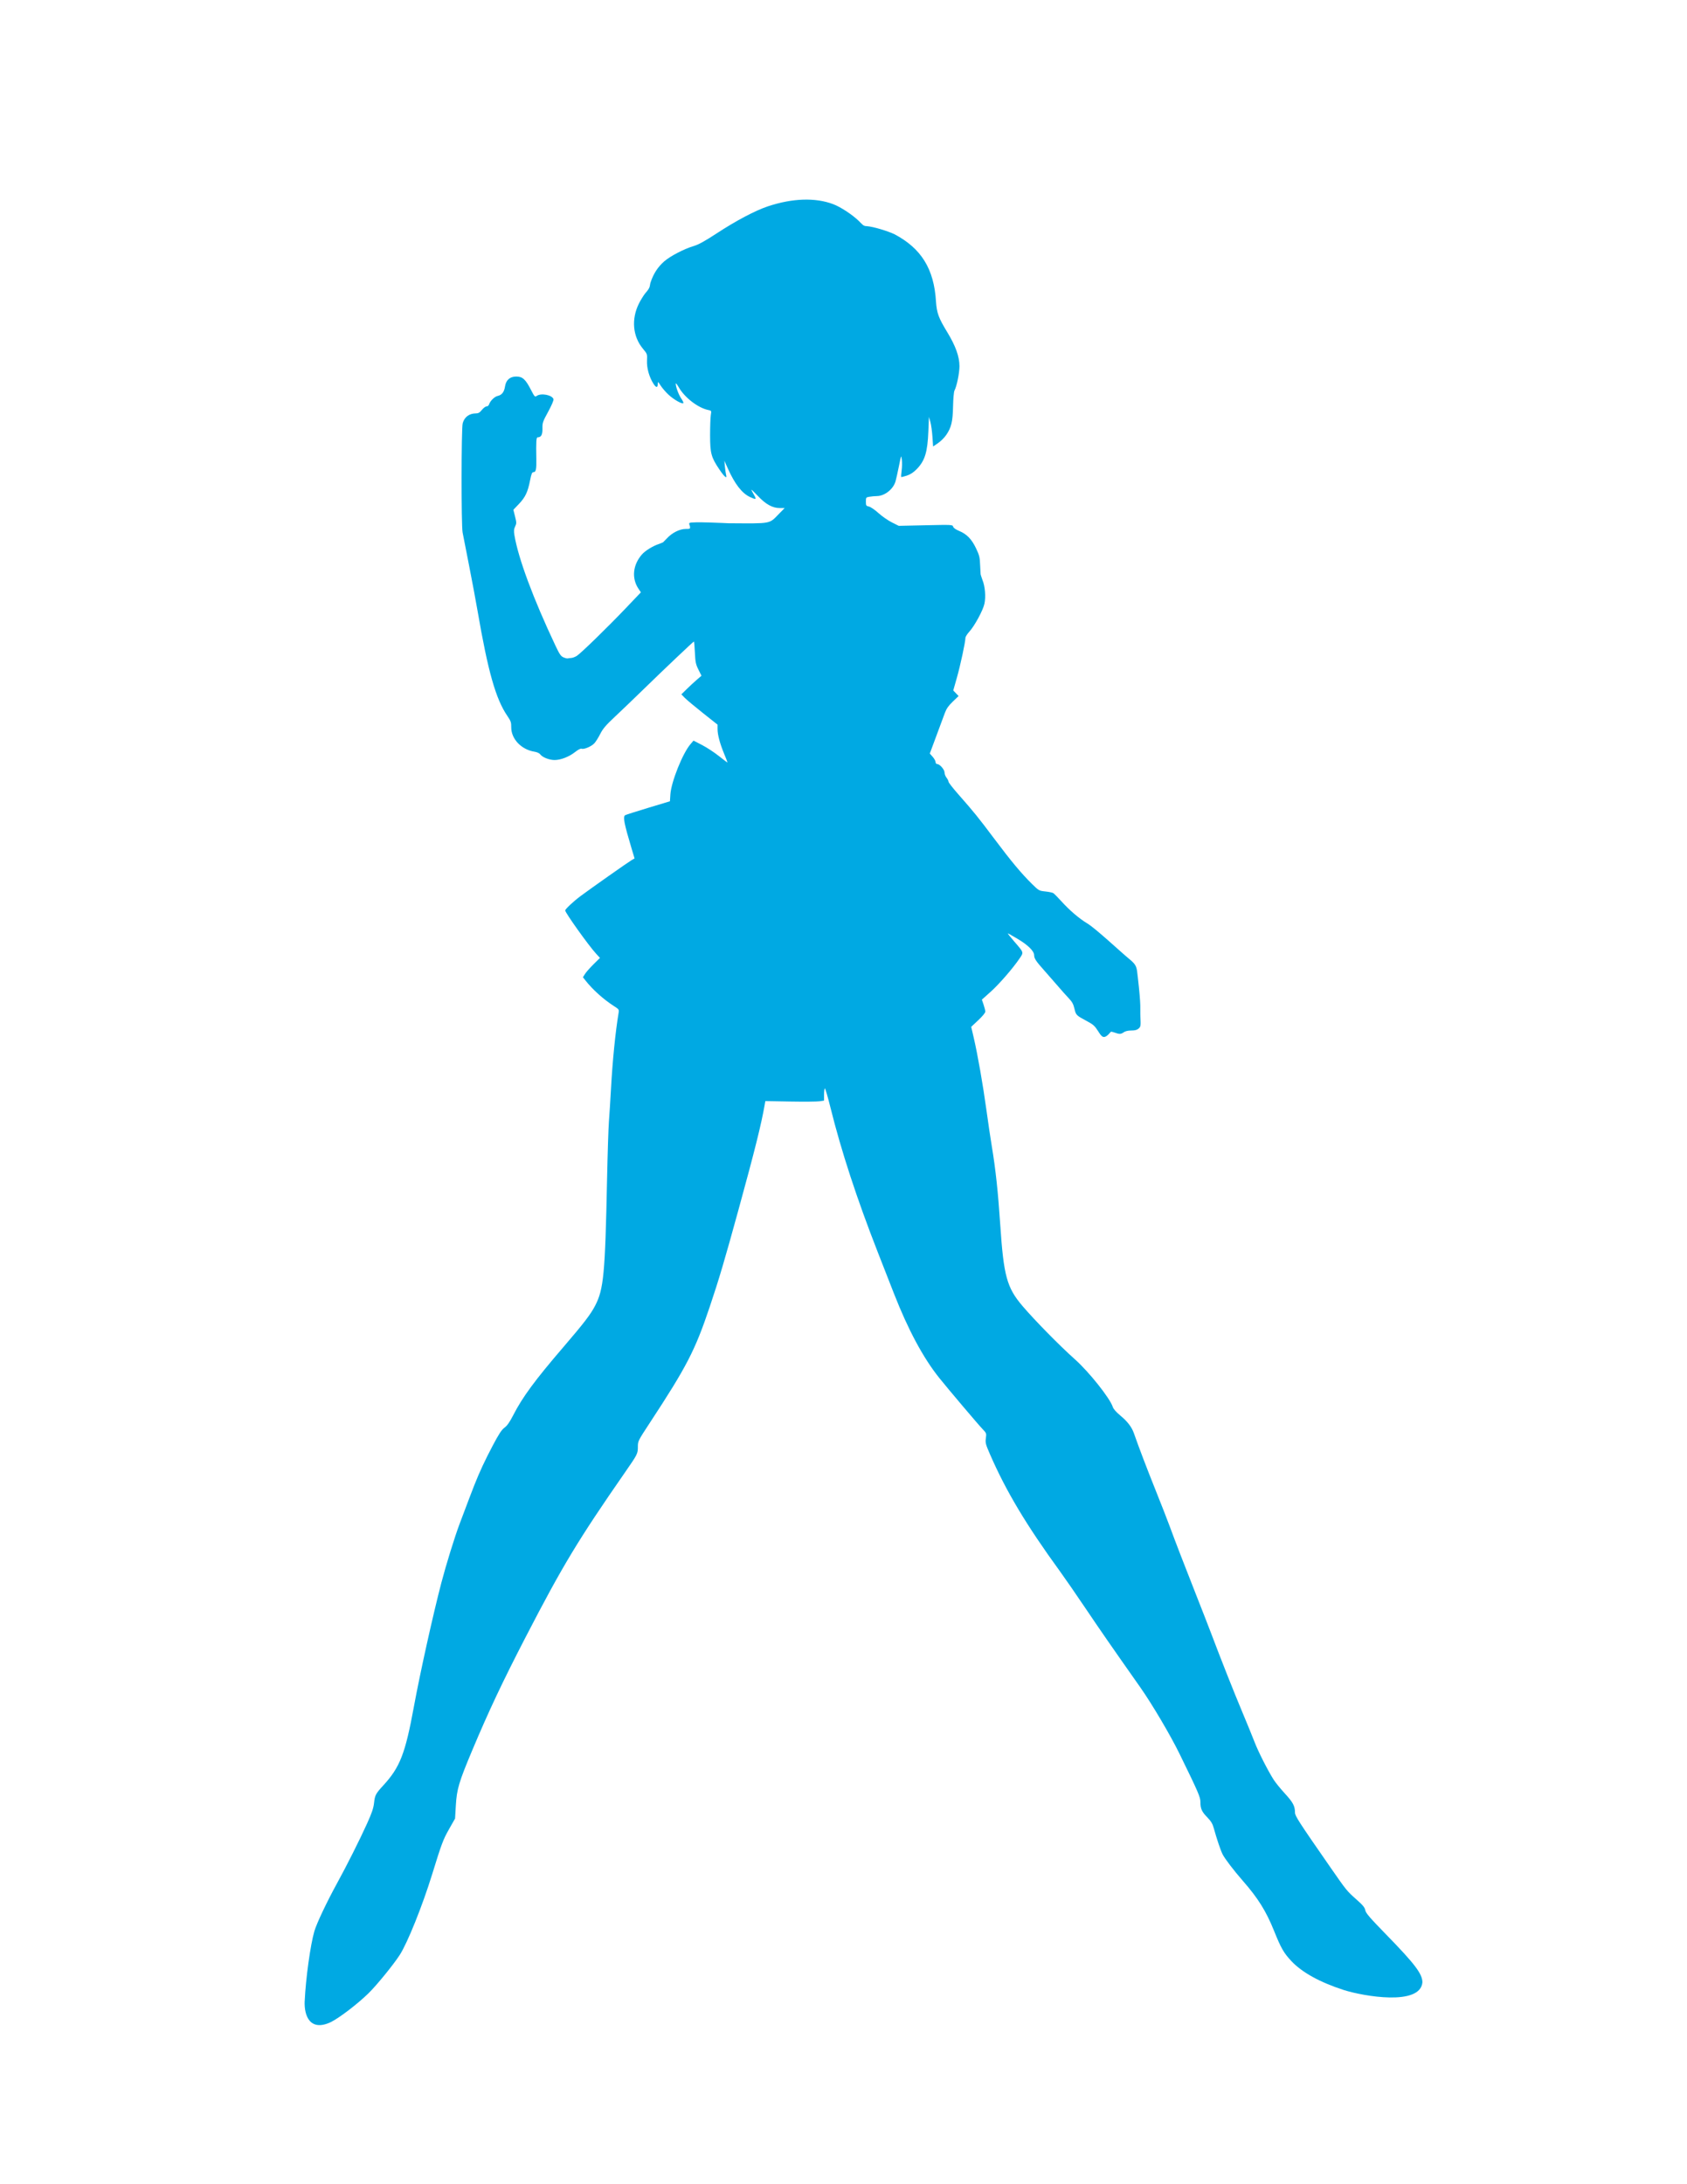 <?xml version="1.0" encoding="UTF-8" standalone="no"?>
<svg
   xmlns:dc="http://purl.org/dc/elements/1.1/"
   xmlns:cc="http://creativecommons.org/ns#"
   xmlns:rdf="http://www.w3.org/1999/02/22-rdf-syntax-ns#"
   xmlns:svg="http://www.w3.org/2000/svg"
   xmlns="http://www.w3.org/2000/svg"
   viewBox="0 0 816 1056"
   height="11in"
   width="8.5in"
   id="svg2484"
   version="1.1">
  <defs
     id="defs2488" />
  <path
     id="path3059"
     d="m 147.381,967.544 c 0.475,-10.794 2.783,-27.464 4.697,-33.917 1.135,-3.828 6.018,-14.127 10.984,-23.171 4.704,-8.566 10.86,-20.812 14.485,-28.817 2.321,-5.125 3.103,-7.433 3.383,-9.992 0.41,-3.733 0.791,-4.455 4.472,-8.454 8.069,-8.767 10.611,-15.3 14.781,-37.978 2.993,-16.284 9.218,-44.355 13.295,-59.958 2.264,-8.665 6.445,-22.169 8.796,-28.414 4.456,-11.834 5.976,-15.828 7.144,-18.782 2.542,-6.428 5.138,-12.007 8.911,-19.147 2.983,-5.646 4.304,-7.658 5.702,-8.686 1.297,-0.954 2.503,-2.671 4.194,-5.973 4.517,-8.818 10.462,-16.885 24.418,-33.135 9.725,-11.324 13.018,-15.615 15.199,-19.807 4.165,-8.006 4.845,-15.172 5.794,-61.1 0.255,-12.317 0.665,-24.995 0.911,-28.173 0.247,-3.179 0.687,-10.114 0.978,-15.411 0.759,-13.812 2.146,-27.699 3.683,-36.88 0.278,-1.662 0.196,-1.783 -2.289,-3.369 -4.979,-3.178 -10.275,-7.94 -13.736,-12.352 l -1.218,-1.552 0.984,-1.578 c 0.541,-0.868 2.396,-2.972 4.122,-4.676 l 3.138,-3.097 -1.881,-2.04 c -3.596,-3.901 -14.937,-19.775 -14.937,-20.907 0,-0.659 4.035,-4.431 7.465,-6.978 5.22,-3.878 22.94,-16.346 24.599,-17.309 l 1.483,-0.861 -1.392,-4.641 c -3.686,-12.291 -4.314,-15.547 -3.138,-16.273 0.331,-0.205 5.335,-1.8 11.119,-3.544 l 10.517,-3.172 0.222,-3.347 c 0.403,-6.074 5.943,-19.894 9.739,-24.296 l 1.453,-1.686 4.161,2.147 c 2.288,1.181 5.986,3.612 8.217,5.402 2.231,1.79 4.056,3.141 4.056,3.003 0,-0.138 -0.745,-2.05 -1.654,-4.248 -2.043,-4.935 -3.162,-9.154 -3.162,-11.923 v -2.109 l -7.14,-5.658 c -3.927,-3.112 -7.866,-6.407 -8.753,-7.322 l -1.613,-1.664 2.612,-2.56 c 1.437,-1.408 3.625,-3.43 4.864,-4.494 l 2.251,-1.935 -1.465,-2.955 c -1.287,-2.596 -1.496,-3.604 -1.717,-8.279 -0.139,-2.928 -0.349,-5.323 -0.468,-5.323 -0.282,0 -14.615,13.587 -24.686,23.401 -4.373,4.262 -10.444,10.081 -13.49,12.931 -4.433,4.148 -5.861,5.822 -7.154,8.385 -0.889,1.761 -2.172,3.794 -2.851,4.518 -1.419,1.512 -5.007,3.034 -6.133,2.602 -0.474,-0.182 -1.667,0.422 -3.147,1.592 -2.932,2.318 -6.976,3.885 -9.99,3.871 -2.561,-0.015 -5.904,-1.344 -6.901,-2.75 -0.394,-0.555 -1.52,-1.073 -2.757,-1.269 -6.386,-1.009 -11.305,-6.185 -11.254,-11.844 0.021,-2.333 -0.213,-3.012 -1.886,-5.462 -5.597,-8.199 -9.343,-21.393 -14.384,-50.663 -0.821,-4.768 -2.665,-14.628 -4.098,-21.912 -1.433,-7.284 -2.855,-14.544 -3.161,-16.133 -0.681,-3.54 -0.643,-50.17 0.044,-52.755 0.801,-3.018 3.174,-4.795 6.401,-4.795 1.176,0 1.848,-0.394 2.879,-1.686 0.74,-0.927 1.755,-1.686 2.255,-1.686 0.501,0 1.048,-0.435 1.217,-0.966 0.547,-1.722 2.637,-3.771 4.196,-4.114 1.987,-0.436 3.115,-1.884 3.511,-4.51 0.481,-3.183 2.364,-4.858 5.462,-4.858 3.023,0 4.46,1.302 7.103,6.435 1.744,3.387 1.901,3.55 2.814,2.91 2.121,-1.486 7.56,-0.396 8.087,1.62 0.137,0.523 -0.933,3.026 -2.589,6.059 -2.627,4.809 -2.818,5.373 -2.756,8.117 0.068,2.992 -0.614,4.235 -2.322,4.235 -0.672,0 -0.796,2.038 -0.637,10.455 0.096,5.084 -0.191,6.401 -1.395,6.401 -0.689,0 -1.011,0.79 -1.651,4.049 -1.098,5.59 -2.281,8.078 -5.391,11.338 l -2.671,2.801 0.811,3.229 c 0.747,2.972 0.75,3.357 0.041,4.845 -0.607,1.272 -0.68,2.161 -0.347,4.172 1.856,11.194 9.076,30.633 19.829,53.39 2.014,4.262 2.65,5.186 3.936,5.722 0.844,0.351 1.751,0.573 2.016,0.493 0.265,-0.08 1.023,-0.173 1.686,-0.206 0.662,-0.033 1.878,-0.485 2.702,-1.003 1.962,-1.234 14.974,-13.908 23.927,-23.305 l 7.086,-7.437 -1.154,-1.713 c -3.416,-5.073 -2.762,-11.564 1.673,-16.616 1.612,-1.836 5.391,-4.146 8.302,-5.076 0.428,-0.137 1.873,-0.76 1.873,-0.76 0,0 1.243,-1.211 1.899,-1.923 2.499,-2.712 6.17,-4.549 9.086,-4.549 2.203,0 2.227,-0.018 2.018,-1.441 0,0 -0.56,-1.103 -0.212,-1.441 0.829,-0.804 18.716,0.117 18.716,0.117 21.453,0.134 19.66,0.473 24.719,-4.671 l 2.632,-2.676 h -2.417 c -3.483,0 -6.724,-1.791 -10.519,-5.814 -1.74,-1.845 -3.164,-3.206 -3.164,-3.026 0,0.18 0.551,1.268 1.224,2.417 1.382,2.358 1.11,2.512 -1.923,1.087 -3.889,-1.828 -7.322,-6.259 -10.72,-13.836 l -1.661,-3.703 0.275,2.89 c 0.151,1.589 0.41,3.377 0.576,3.973 0.594,2.141 -0.775,1.04 -3.228,-2.596 -4.005,-5.935 -4.51,-7.785 -4.521,-16.548 0,-4.106 0.146,-8.469 0.335,-9.695 0.34,-2.202 0.325,-2.235 -1.129,-2.525 -4.992,-0.999 -11.477,-5.97 -14.372,-11.017 -0.797,-1.39 -1.451,-2.182 -1.454,-1.761 -0.015,1.565 1.415,5.406 2.683,7.236 0.72,1.038 1.163,2.034 0.986,2.211 -0.574,0.574 -4.628,-1.739 -7.149,-4.081 -1.35,-1.254 -3.071,-3.243 -3.824,-4.421 -1.259,-1.969 -1.369,-2.039 -1.369,-0.871 0,2.022 -0.832,1.998 -2.132,-0.063 -2.065,-3.272 -3.26,-7.579 -3.095,-11.155 0.146,-3.147 0.116,-3.232 -1.935,-5.683 -4.991,-5.961 -5.735,-14.395 -1.937,-21.953 0.808,-1.607 2.145,-3.776 2.971,-4.819 0.451,-0.569 1.455,-1.617 1.961,-2.667 0.422,-0.877 0.36,-1.728 0.633,-2.562 1.393,-4.254 3.488,-7.505 6.603,-10.249 2.896,-2.551 9.565,-6.027 14.228,-7.415 2.414,-0.719 5.408,-2.366 11.239,-6.181 9.328,-6.103 18.651,-11.024 24.697,-13.035 11.879,-3.951 22.979,-4.318 31.627,-1.046 3.599,1.361 9.308,5.116 12.433,8.176 1.728,1.692 2.118,2.442 3.769,2.442 3.328,0.257 10.163,2.368 13.434,3.918 12.746,6.746 19.127,16.516 20.065,32.612 0.401,5.527 1.258,7.855 5.395,14.642 4.084,6.701 5.951,11.879 5.959,16.534 0,3.305 -1.308,9.713 -2.418,11.787 -0.303,0.566 -0.604,3.918 -0.682,7.595 -0.158,7.445 -0.823,10.233 -3.312,13.88 -0.876,1.283 -2.661,3.058 -3.968,3.944 l -2.376,1.612 -0.321,-4.742 c -0.176,-2.608 -0.628,-5.826 -1.004,-7.15 l -0.684,-2.408 -0.28,6.983 c -0.404,10.084 -1.676,14.212 -5.634,18.275 -1.534,1.575 -3.021,2.551 -4.77,3.132 -1.398,0.464 -2.625,0.76 -2.728,0.656 -0.104,-0.102 -0.015,-1.48 0.203,-3.059 0.215,-1.579 0.259,-3.955 0.098,-5.279 -0.29,-2.397 -0.297,-2.382 -1.413,3.13 -0.617,3.046 -1.351,6.339 -1.633,7.317 -1.1,3.821 -5.25,7.09 -9.045,7.125 -0.927,0.015 -2.498,0.15 -3.492,0.314 -1.76,0.291 -1.806,0.351 -1.806,2.364 0,1.917 0.107,2.089 1.488,2.393 0.82,0.18 2.886,1.594 4.601,3.149 1.712,1.552 4.621,3.576 6.463,4.497 l 3.35,1.676 13.023,-0.287 c 12.753,-0.281 13.028,-0.267 13.276,0.679 0.161,0.614 1.223,1.368 2.914,2.069 3.703,1.534 6.052,3.959 8.182,8.443 1.626,3.424 1.827,4.276 1.978,8.402 0.057,1.562 0.222,4.117 0.222,4.117 0,0 0.571,1.984 0.91,2.804 1.24,2.996 1.659,8.067 0.944,11.416 -0.681,3.189 -4.808,10.801 -7.345,13.55 -1.016,1.101 -1.853,2.453 -1.859,3.005 -0.023,2.027 -2.428,13.217 -4.131,19.217 l -1.752,6.174 1.292,1.348 1.292,1.348 -2.799,2.678 c -2.077,1.988 -3.067,3.401 -3.838,5.481 -0.572,1.541 -2.447,6.59 -4.167,11.22 l -3.128,8.418 1.398,1.592 c 0.769,0.876 1.398,2.018 1.398,2.539 0,0.541 0.326,0.946 0.759,0.946 1.242,0 3.575,2.677 3.575,4.101 0,0.707 0.433,1.837 0.963,2.51 0.53,0.673 0.963,1.545 0.963,1.937 0,0.392 2.128,3.126 4.729,6.075 7.525,8.533 9.677,11.191 17.469,21.579 8.08,10.772 13.059,16.739 18.166,21.766 3.28,3.229 3.432,3.316 6.42,3.632 1.683,0.178 3.415,0.532 3.848,0.786 0.433,0.254 2.141,1.961 3.796,3.793 4.106,4.545 8.725,8.506 12.679,10.875 4.1,2.456 16.247,13.877 20.323,17.206 3.745,3.058 3.568,3.906 4.144,8.921 1.707,14.859 1.042,14.618 1.245,18.903 0.213,4.508 0.16,4.878 -0.836,5.779 -0.771,0.698 -1.747,0.965 -3.542,0.97 -1.564,0 -2.917,0.315 -3.668,0.843 -1.407,0.988 -2.058,1.009 -4.468,0.149 -0.993,-0.354 -1.808,-0.507 -1.809,-0.34 -3.439,4.148 -4.357,2.442 -6.178,-0.41 -1.535,-2.428 -2.357,-3.168 -5.219,-4.696 -5.333,-2.848 -5.46,-2.974 -6.189,-6.109 -0.516,-2.22 -1.125,-3.329 -2.773,-5.054 -1.161,-1.215 -3.594,-3.943 -5.406,-6.062 -1.812,-2.119 -4.711,-5.434 -6.443,-7.367 -3.94,-4.397 -4.865,-5.794 -4.869,-7.356 0,-1.972 -2.932,-4.881 -7.885,-7.837 -2.511,-1.498 -4.694,-2.724 -4.851,-2.724 -0.157,0 1.251,1.779 3.13,3.953 4.684,5.421 4.597,5.15 2.622,8.085 -3.218,4.782 -9.928,12.512 -14.098,16.242 l -4.204,3.76 0.822,2.401 c 0.452,1.321 0.831,2.834 0.843,3.364 0.015,0.587 -1.314,2.215 -3.4,4.173 l -3.421,3.211 1.216,5.218 c 1.889,8.106 4.492,22.932 6.117,34.836 0.813,5.96 2.005,13.978 2.647,17.819 1.806,10.796 3.014,22.03 4.065,37.813 1.652,24.813 3.188,30.404 10.801,39.326 5.935,6.956 18.072,19.294 25.298,25.718 6.802,6.047 16.908,18.733 18.313,22.988 0.341,1.035 1.635,2.524 3.611,4.159 3.53,2.92 5.576,5.59 6.66,8.694 2.411,6.901 6.12,16.636 10.459,27.451 2.71,6.754 5.759,14.556 6.776,17.337 2.463,6.741 7.492,19.772 13.194,34.193 2.566,6.49 5.608,14.291 6.761,17.337 4.993,13.197 11.025,28.433 15.063,38.046 2.392,5.695 5.141,12.413 6.109,14.929 1.79,4.651 6.351,13.631 9.211,18.134 0.867,1.365 3.329,4.391 5.47,6.724 3.907,4.256 4.837,6.021 4.843,9.184 0,1.615 1.861,4.486 16.995,26.265 8.078,11.625 7.967,11.489 12.985,15.952 2.898,2.577 3.778,3.669 4.027,4.998 0.259,1.379 2.167,3.595 10.118,11.748 13.927,14.282 17.486,18.98 17.511,23.117 -1.111,11.45 -28.337,6.751 -38.028,3.687 -11.592,-3.748 -20.247,-8.527 -25.383,-14.017 -3.666,-3.919 -4.984,-6.218 -8.309,-14.494 -3.867,-9.623 -7.772,-15.88 -15.203,-24.357 -4.303,-4.909 -8.686,-10.655 -9.737,-12.762 -0.987,-1.98 -2.823,-7.421 -4.225,-12.521 -0.617,-2.243 -1.319,-3.428 -3.139,-5.298 -2.71,-2.783 -3.362,-4.224 -3.362,-7.429 0,-2.422 -0.97,-4.662 -10.131,-23.393 -4.358,-8.911 -13.285,-24.023 -18.919,-32.026 -14.056,-19.968 -19.354,-27.609 -26.546,-38.286 -4.46,-6.622 -10.002,-14.64 -12.314,-17.819 -16.374,-22.505 -26.149,-38.855 -33.926,-56.746 -2.058,-4.734 -2.237,-5.439 -1.935,-7.634 0.323,-2.348 0.276,-2.477 -1.594,-4.416 -2.051,-2.127 -16.576,-19.273 -20.955,-24.736 -7.747,-9.666 -15.051,-23.268 -21.924,-40.831 l -7.822,-19.986 c -10.154,-25.946 -17.656,-48.872 -22.877,-69.913 -1.293,-5.21 -2.519,-9.369 -2.725,-9.242 -0.206,0.126 -0.374,1.505 -0.374,3.063 v 2.832 l -2.215,0.332 c -1.218,0.183 -7.609,0.236 -14.202,0.117 l -11.987,-0.214 -0.298,1.718 c -1.633,9.418 -4.765,21.978 -12.558,50.358 -6.887,25.08 -9.573,34.147 -14.052,47.437 -7.135,21.17 -11.059,28.758 -29.032,56.143 -5.617,8.559 -5.714,8.753 -5.714,11.462 0,3.342 -0.159,3.66 -6.103,12.222 -22.862,32.934 -30.244,45.161 -48.184,79.821 -11.098,21.441 -17.854,35.753 -25.803,54.661 -6.455,15.356 -7.489,18.82 -7.953,26.666 l -0.378,6.381 -2.914,5.14 c -2.871,5.063 -3.605,7.025 -8.156,21.772 -4.697,15.222 -11.952,33.264 -15.706,39.059 -3.104,4.792 -11.23,14.749 -15.152,18.567 -5.3,5.159 -13.854,11.703 -18.127,13.87 -10.039,4.732 -12.987,-2.929 -12.692,-10.074 z"
     style="fill:#00a9e3;fill-opacity:1;stroke-width:0.482" />
</svg>
